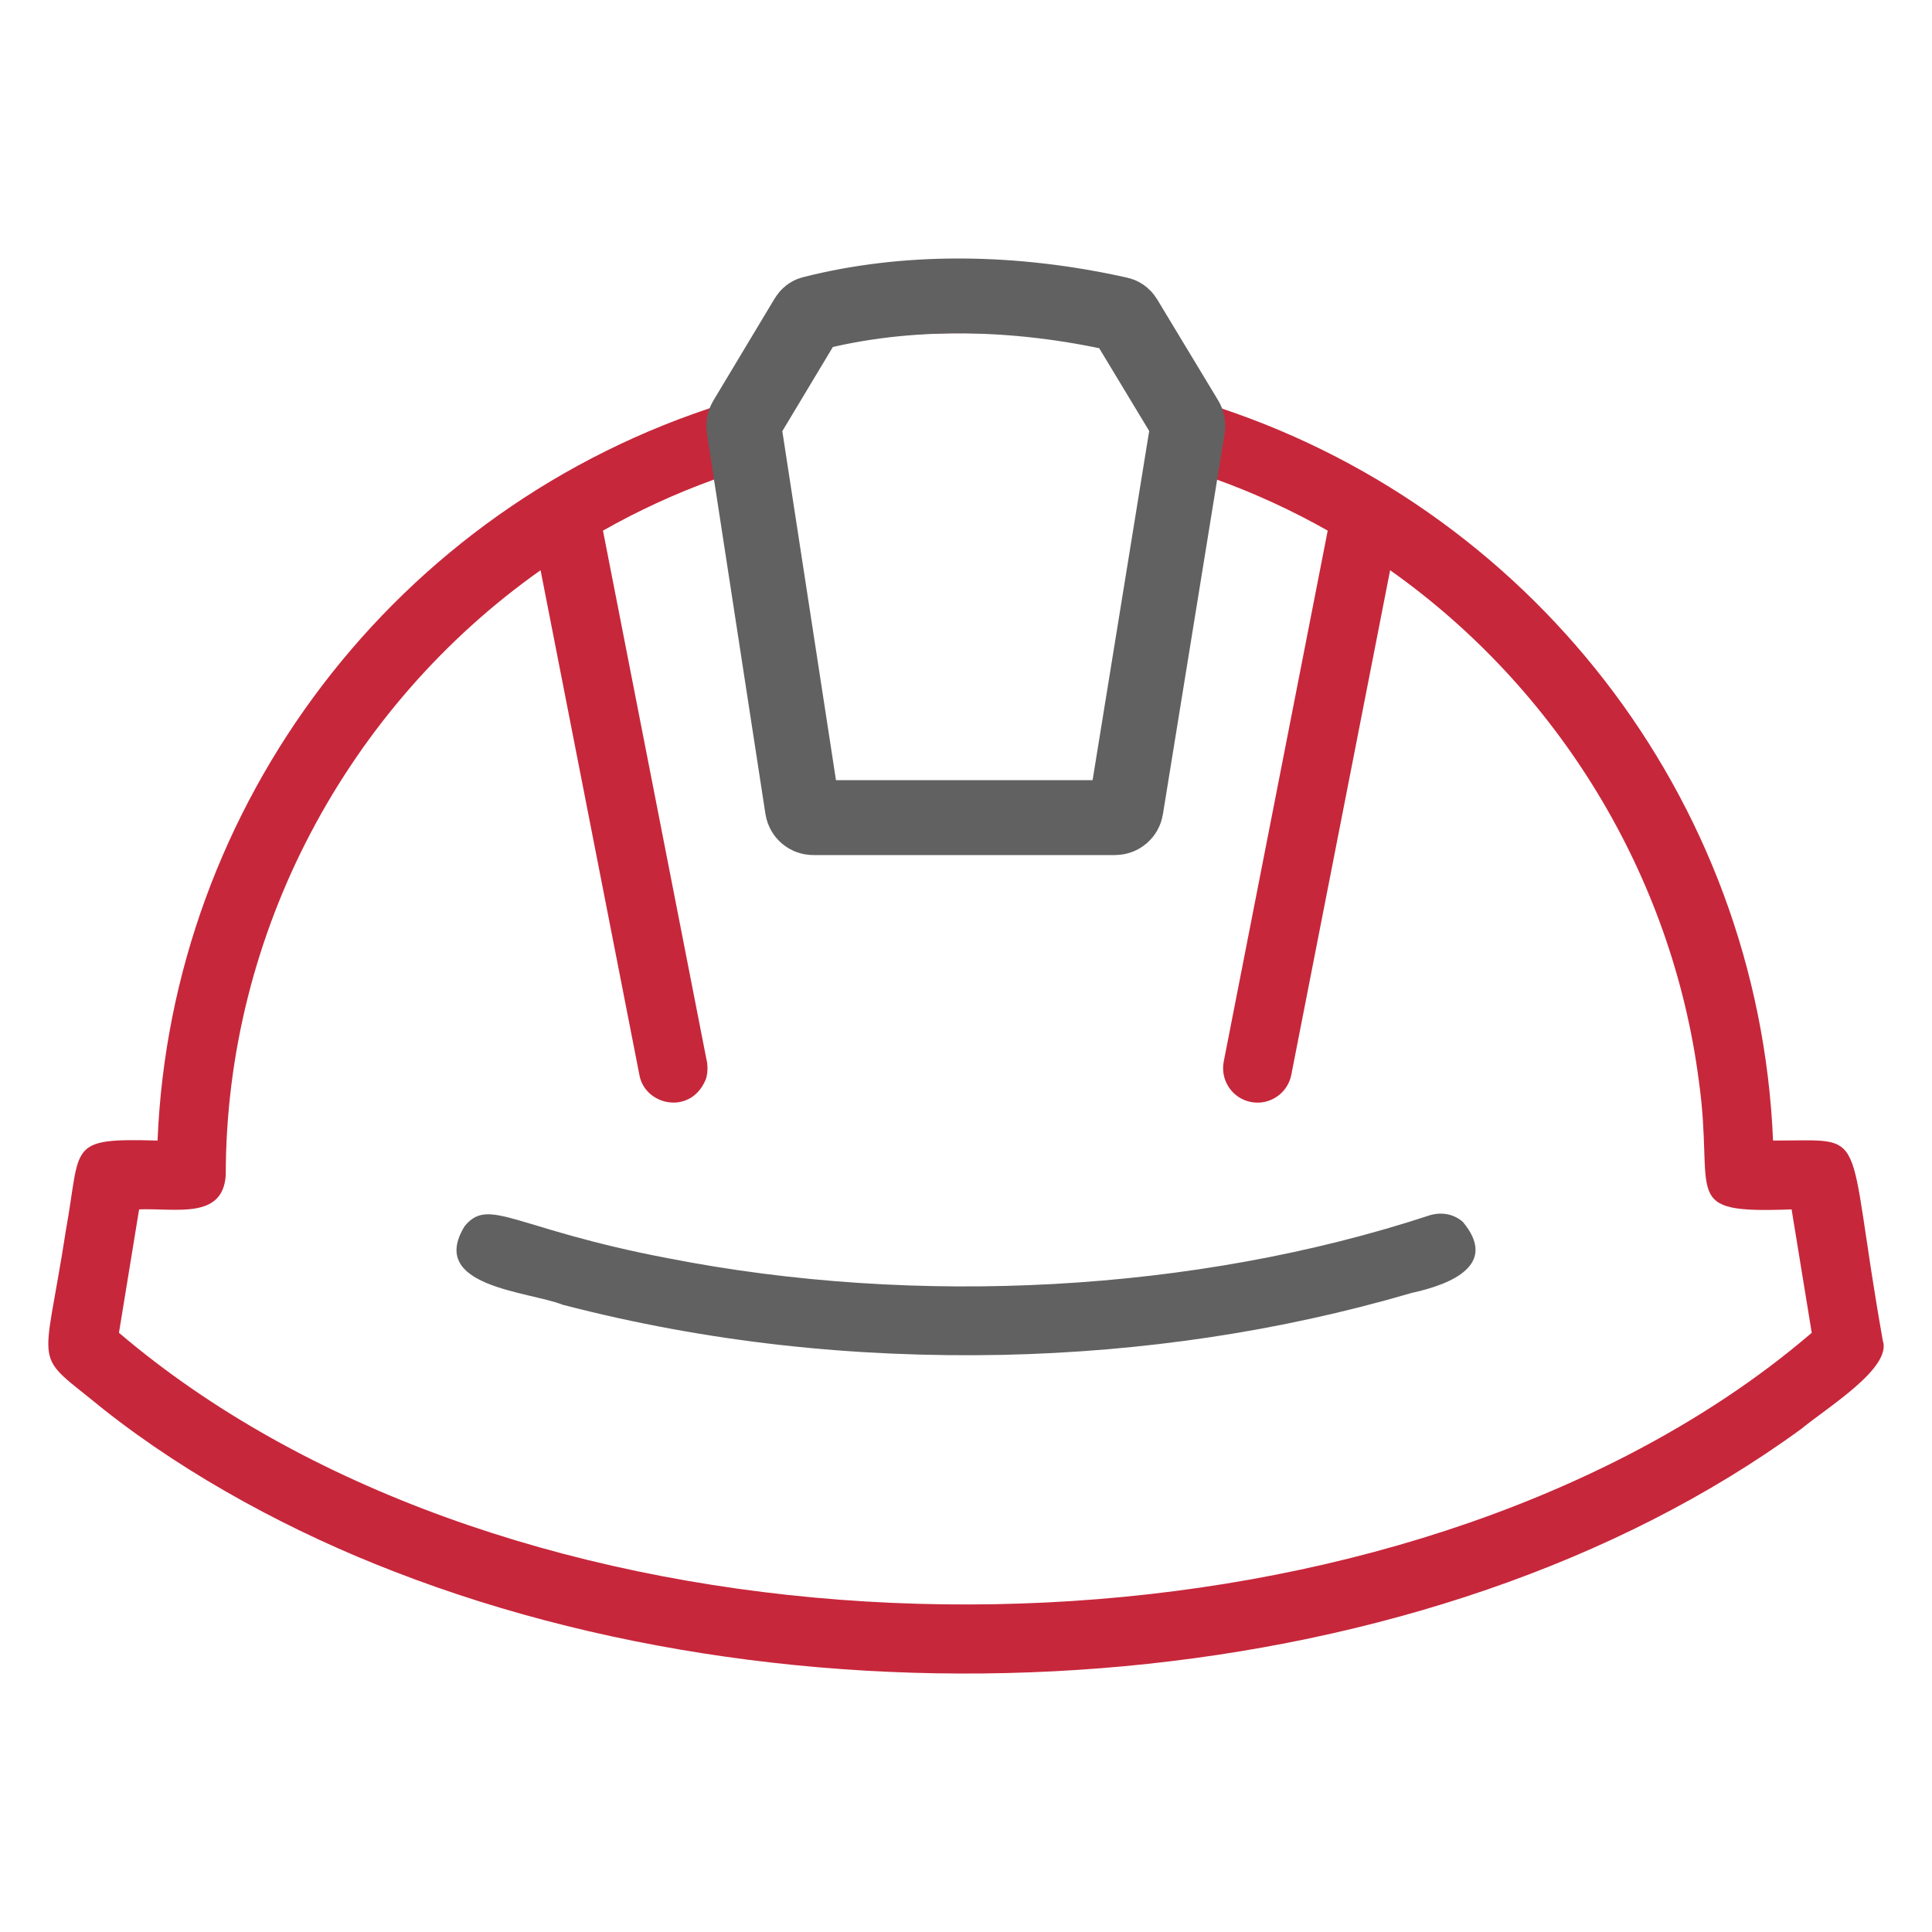 <svg width="40" height="40" viewBox="0 0 40 40" fill="none" xmlns="http://www.w3.org/2000/svg">
<path d="M38.981 27.753C38.184 23.256 38.749 23.62 36.709 23.614C36.411 16.476 31.611 10.428 24.984 8.357C24.836 8.16 23.688 5.835 23.465 5.813C22.381 5.512 21.185 5.633 20.05 5.572C15.508 5.766 16.932 5.096 14.988 8.357C8.173 10.492 3.544 16.681 3.262 23.614C1.377 23.562 1.686 23.698 1.365 25.466C0.897 28.512 0.638 27.941 2.136 29.172C3.924 30.589 6.104 31.747 8.179 32.544C17.315 36.086 29.608 35.198 37.303 29.577C37.839 29.133 39.175 28.322 38.981 27.753ZM17.27 7.101C19.031 6.81 20.976 6.849 22.732 7.101L23.88 8.987L22.711 16.215L17.279 16.215L16.112 8.987L17.27 7.101ZM33.681 30.137C24.244 34.99 10.09 34.089 2.463 27.594L2.88 25.039C3.639 25.009 4.613 25.255 4.674 24.332C4.674 19.288 7.207 14.621 11.192 11.806C11.192 11.806 13.196 22.043 13.237 22.25C13.346 22.888 14.29 23.096 14.605 22.365C14.681 22.189 14.631 21.939 14.634 21.973C14.572 21.653 12.484 10.989 12.484 10.986C13.215 10.572 13.984 10.217 14.788 9.927C14.788 9.927 15.719 15.134 15.99 16.646C16.1 18.114 17.032 17.527 20.034 17.639C24.044 17.579 23.741 18.05 24.067 16.169C24.409 14.261 25.184 9.928 25.184 9.926C25.988 10.217 26.758 10.572 27.489 10.986L25.336 21.979C25.261 22.366 25.512 22.74 25.899 22.816C25.945 22.825 25.991 22.829 26.036 22.829C26.37 22.829 26.668 22.593 26.735 22.253L28.781 11.806C32.241 14.252 34.617 18.1 35.173 22.38C35.511 24.782 34.739 25.127 37.093 25.039L37.51 27.594C36.409 28.54 35.122 29.395 33.681 30.137Z" fill="#c7273b"/>
<path d="M13.818 26.048C18.973 27.061 24.751 26.758 29.602 25.161C29.854 25.086 30.101 25.137 30.286 25.297C31.024 26.18 30.062 26.587 29.23 26.768C26.488 27.571 23.645 27.987 20.763 28.051C17.668 28.114 14.639 27.79 11.652 27.014C10.941 26.734 8.849 26.642 9.619 25.388C10.125 24.766 10.632 25.441 13.818 26.048Z" fill="#616161"/>
<path d="M16.809 6.492C18.776 5.989 20.995 6.017 23.173 6.506C23.215 6.515 23.262 6.544 23.294 6.598L24.561 8.696C24.589 8.742 24.599 8.796 24.59 8.848L23.311 16.739C23.293 16.848 23.199 16.928 23.088 16.928H16.836C16.725 16.928 16.631 16.847 16.614 16.738L15.401 8.849C15.393 8.797 15.403 8.744 15.43 8.699L16.703 6.579C16.735 6.526 16.776 6.5 16.809 6.492Z" stroke="#616161" stroke-width="1.55"/>
</svg>
